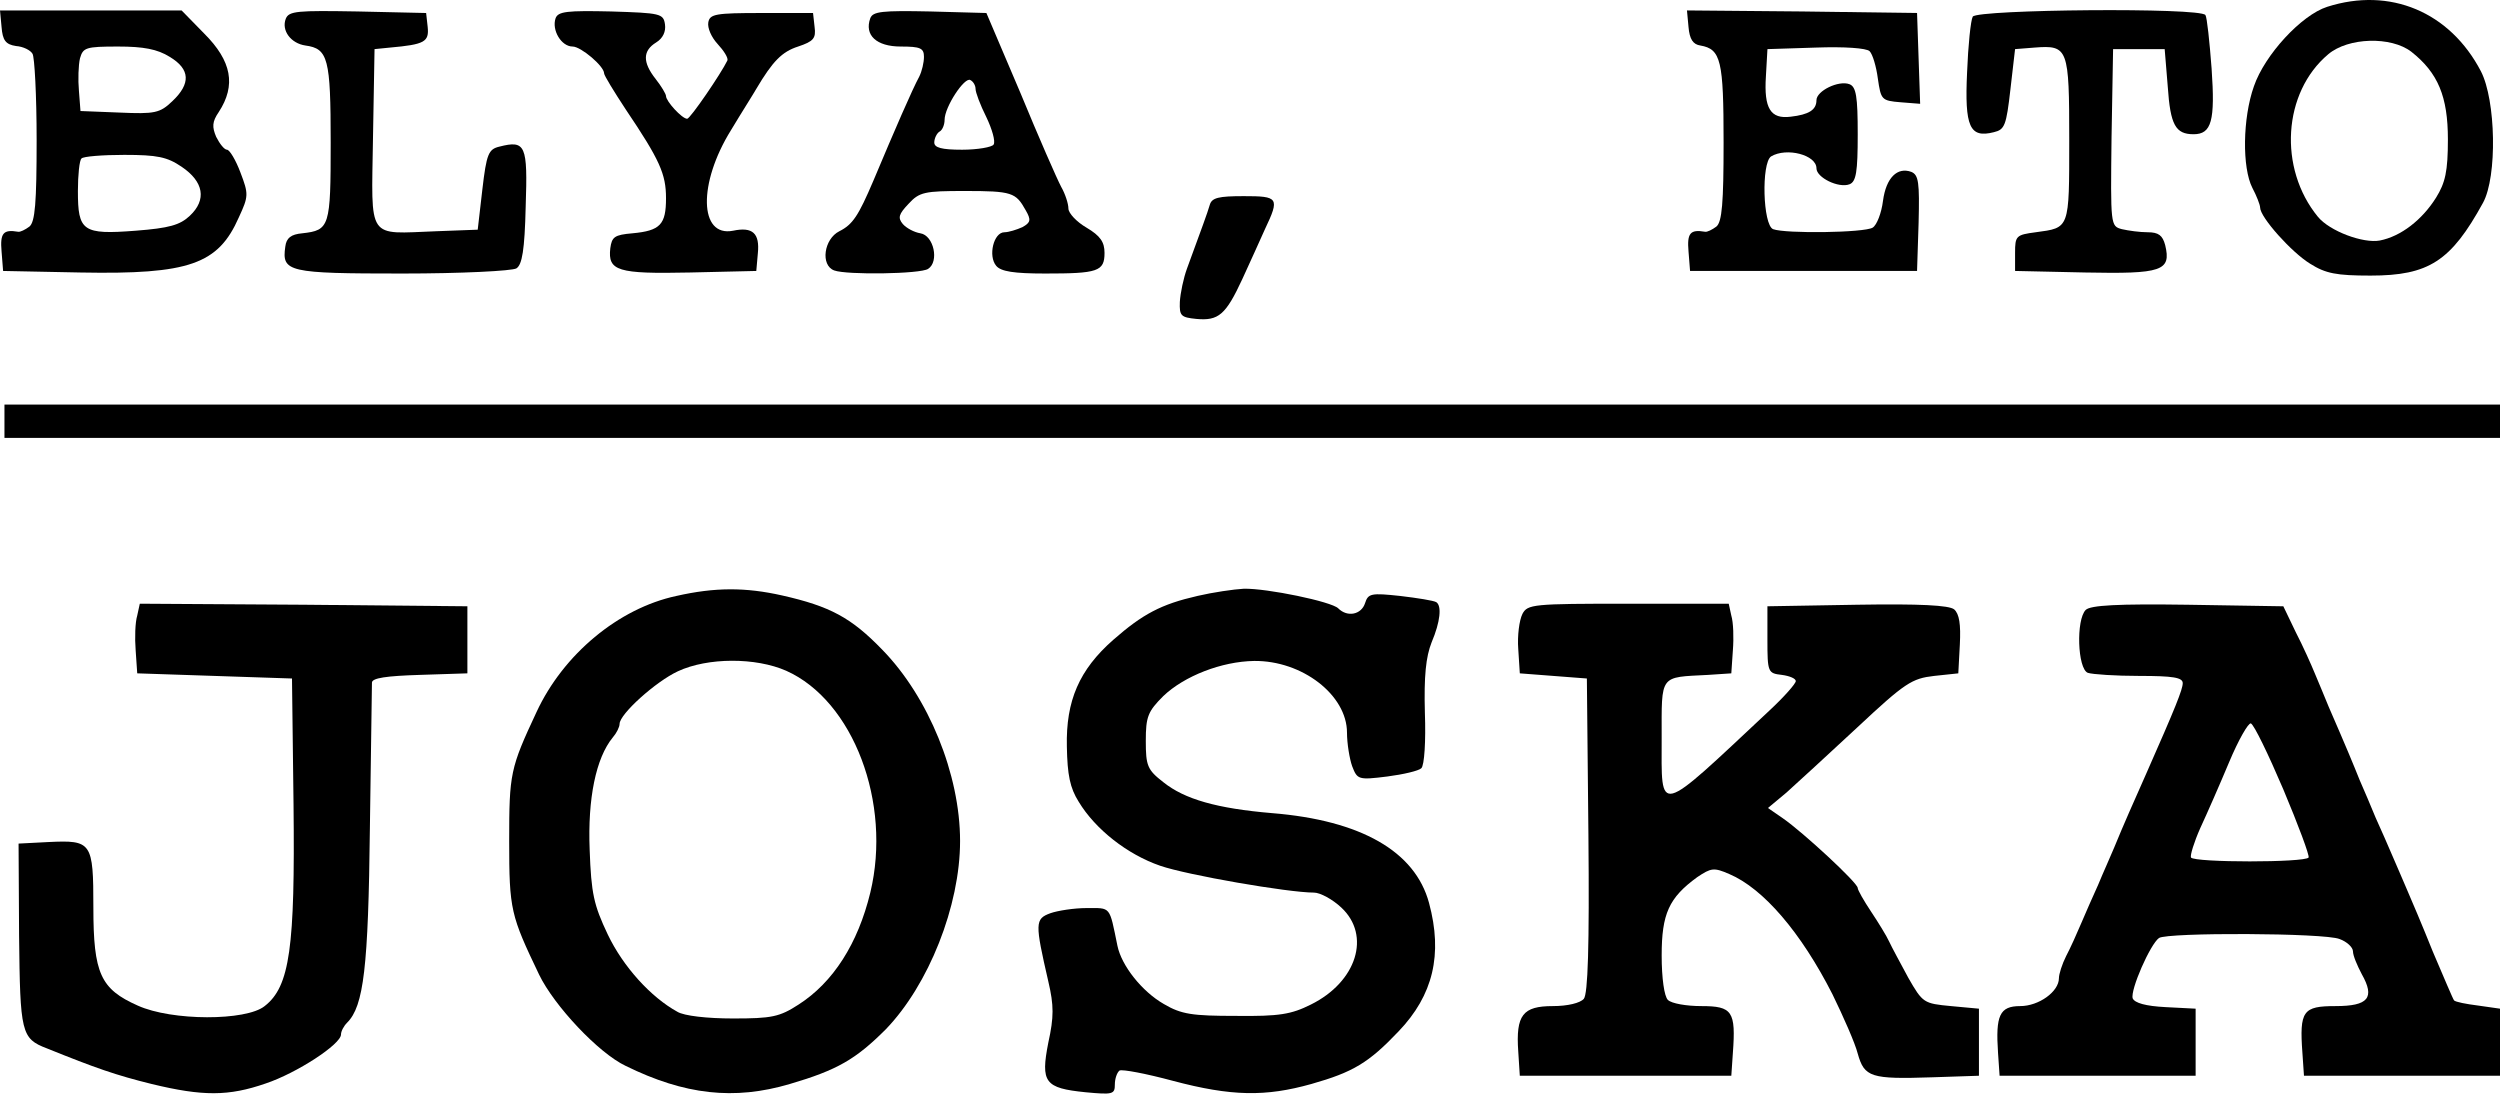<?xml version="1.0" encoding="UTF-8" standalone="no"?>
<svg
   version="1.0"
   width="484.6pt"
   height="211.978pt"
   viewBox="0 0 484.6 211.978"
   preserveAspectRatio="xMidYMid"
   id="svg131"
   sodipodi:docname="bej4.svg"
   inkscape:version="1.2.1 (9c6d41e, 2022-07-14)"
   xmlns:inkscape="http://www.inkscape.org/namespaces/inkscape"
   xmlns:sodipodi="http://sodipodi.sourceforge.net/DTD/sodipodi-0.dtd"
   xmlns="http://www.w3.org/2000/svg"
   xmlns:svg="http://www.w3.org/2000/svg">
  <defs
     id="defs135" />
  <sodipodi:namedview
     id="namedview133"
     pagecolor="#ffffff"
     bordercolor="#000000"
     borderopacity="0.25"
     inkscape:showpageshadow="2"
     inkscape:pageopacity="0.0"
     inkscape:pagecheckerboard="0"
     inkscape:deskcolor="#d1d1d1"
     inkscape:document-units="pt"
     showgrid="false"
     inkscape:zoom="0.86683819"
     inkscape:cx="447.60372"
     inkscape:cy="159.19926"
     inkscape:window-width="1512"
     inkscape:window-height="836"
     inkscape:window-x="0"
     inkscape:window-y="38"
     inkscape:window-maximized="0"
     inkscape:current-layer="svg131" />
  <g
     transform="matrix(0.1,0,0,-0.1,-205.9,427.021)"
     fill="#000000"
     stroke="none"
     id="g129">
    <path
       d="m 6570,4257 c -50,-16 -121,-93 -142,-154 -22,-62 -23,-158 -3,-197 8,-15 15,-33 15,-38 0,-19 61,-87 97,-109 30,-19 51,-23 117,-23 113,0 156,28 218,141 28,51 25,199 -4,255 -60,115 -176,164 -298,125 z m 163,-87 c 52,-41 71,-87 71,-170 0,-62 -5,-84 -23,-113 -27,-43 -68,-75 -109,-83 -32,-6 -97,18 -120,46 -77,94 -68,241 20,315 39,33 122,35 161,5 z"
       id="path103" />
    <path
       d="m 2062,4218 c 2,-26 8,-34 28,-37 14,-1 28,-8 32,-15 4,-6 8,-81 8,-167 0,-122 -3,-159 -14,-168 -8,-6 -18,-11 -22,-10 -29,5 -35,-3 -32,-38 l 3,-38 150,-3 c 211,-4 267,16 307,107 19,41 19,45 3,87 -9,24 -21,44 -26,44 -5,0 -14,11 -21,25 -8,19 -8,29 5,48 34,52 25,99 -28,152 l -44,45 h -176 -176 z m 326,-58 c 40,-24 41,-52 5,-86 -24,-23 -34,-25 -102,-22 l -76,3 -3,39 c -2,22 -1,50 2,63 6,21 11,23 74,23 49,0 76,-5 100,-20 z m 23,-213 c 43,-29 49,-64 16,-95 -19,-18 -40,-24 -105,-29 -103,-8 -112,-1 -112,77 0,31 3,60 7,63 3,4 41,7 83,7 64,0 83,-4 111,-23 z"
       id="path105" />
    <path
       d="m 2613,4234 c -9,-23 10,-48 38,-52 44,-6 49,-25 49,-188 0,-164 -2,-170 -55,-176 -22,-2 -31,-9 -33,-26 -7,-49 5,-52 227,-52 113,0 213,5 221,10 11,7 16,35 18,120 4,119 0,129 -51,116 -21,-5 -25,-14 -33,-83 l -9,-78 -80,-3 c -136,-5 -126,-20 -123,181 l 3,172 30,3 c 67,6 76,11 73,40 l -3,27 -133,3 c -116,2 -133,1 -139,-14 z"
       id="path107" />
    <path
       d="m 3136,4235 c -8,-23 11,-55 33,-55 16,0 61,-38 61,-52 0,-4 19,-35 42,-70 66,-98 78,-125 78,-172 0,-51 -11,-63 -65,-68 -35,-3 -40,-7 -43,-29 -5,-44 14,-50 154,-47 l 129,3 3,34 c 4,39 -10,52 -48,44 -66,-13 -68,92 -4,195 21,35 44,71 49,80 32,54 50,72 81,82 30,10 35,16 32,38 l -3,27 h -100 c -89,0 -100,-2 -103,-18 -2,-11 6,-29 18,-42 12,-13 21,-27 19,-32 -12,-25 -72,-113 -78,-113 -10,0 -41,34 -41,44 0,4 -9,19 -20,33 -26,33 -25,55 1,71 13,8 19,21 17,35 -3,21 -9,22 -104,25 -86,2 -103,0 -108,-13 z"
       id="path109" />
    <path
       d="m 3746,4235 c -12,-33 12,-55 59,-55 38,0 45,-3 45,-20 0,-11 -4,-28 -9,-38 -14,-26 -47,-102 -89,-202 -29,-68 -40,-85 -66,-98 -30,-15 -37,-66 -10,-76 24,-9 167,-7 182,3 22,14 11,65 -15,69 -12,2 -27,10 -34,18 -10,12 -8,19 11,39 21,23 31,25 109,25 92,0 99,-3 118,-37 11,-19 10,-24 -6,-33 -11,-5 -27,-10 -35,-10 -21,0 -32,-46 -16,-65 9,-11 34,-15 95,-15 102,0 115,4 115,40 0,21 -8,33 -35,49 -19,11 -35,28 -35,37 0,9 -6,28 -14,42 -8,15 -44,97 -79,182 l -66,155 -109,3 c -93,2 -111,0 -116,-13 z m 204,-137 c 0,-7 9,-31 21,-55 11,-23 18,-47 14,-53 -3,-5 -31,-10 -61,-10 -40,0 -54,4 -54,14 0,8 5,18 10,21 6,3 10,14 10,23 0,25 39,84 50,77 6,-3 10,-11 10,-17 z"
       id="path111" />
    <path
       d="m 5332,4218 c 2,-24 9,-34 23,-36 40,-7 45,-29 45,-188 0,-117 -3,-154 -14,-163 -8,-6 -18,-11 -22,-10 -29,5 -35,-3 -32,-38 l 3,-38 h 220 220 l 3,93 c 2,79 0,93 -14,99 -27,10 -49,-11 -55,-56 -3,-24 -12,-47 -20,-52 -16,-10 -169,-12 -193,-3 -20,8 -23,128 -4,141 30,18 88,3 88,-23 0,-18 43,-39 64,-31 13,5 16,24 16,97 0,73 -3,92 -16,97 -21,8 -64,-13 -64,-31 0,-19 -15,-28 -50,-32 -39,-5 -52,16 -48,78 l 3,53 94,3 c 55,2 98,-1 104,-7 6,-6 13,-30 16,-53 6,-41 7,-43 44,-46 l 38,-3 -3,88 -3,88 -223,3 -223,2 z"
       id="path113" />
    <path
       d="m 5883,4238 c -4,-7 -9,-56 -11,-108 -5,-106 5,-128 52,-116 21,5 24,13 32,83 l 9,78 38,3 c 65,5 67,-1 67,-179 0,-174 1,-170 -65,-179 -38,-5 -40,-7 -40,-40 v -35 l 136,-3 c 149,-3 167,3 155,53 -5,19 -13,25 -34,25 -15,0 -37,3 -50,6 -22,6 -22,7 -20,178 l 3,171 h 50 50 l 6,-73 c 5,-74 15,-92 50,-92 35,0 42,26 35,127 -4,53 -9,100 -12,104 -9,15 -441,11 -451,-3 z"
       id="path115" />
    <path
       d="m 4404,3873 c -5,-17 -14,-41 -44,-123 -7,-19 -13,-48 -14,-65 -1,-27 2,-30 32,-33 43,-4 57,8 89,77 14,31 34,74 44,97 29,61 26,64 -41,64 -49,0 -62,-3 -66,-17 z"
       id="path117" />
    <path
       d="m 3370,3115 c -112,-24 -219,-113 -271,-225 -51,-109 -53,-119 -53,-250 0,-134 3,-144 58,-259 29,-60 115,-152 168,-177 114,-56 210,-67 318,-35 92,27 128,48 186,106 83,86 144,239 144,365 0,129 -61,279 -151,371 -60,62 -101,84 -194,105 -71,16 -130,16 -205,-1 z m 213,-145 c 130,-58 205,-256 163,-430 -24,-99 -72,-174 -139,-217 -37,-24 -52,-27 -127,-27 -50,0 -95,5 -108,13 -51,28 -105,87 -135,150 -27,57 -32,79 -35,164 -4,99 12,178 45,218 7,8 13,20 13,26 0,19 70,82 113,102 58,27 151,27 210,1 z"
       id="path119" />
    <path
       d="m 4380,3115 c -70,-16 -106,-35 -163,-85 -66,-58 -92,-118 -90,-207 1,-55 6,-80 23,-107 32,-53 94,-102 158,-124 52,-18 248,-52 298,-52 12,0 36,-13 53,-29 58,-54 30,-144 -59,-188 -38,-19 -61,-23 -145,-22 -85,0 -106,3 -140,23 -42,24 -82,74 -90,113 -16,78 -12,73 -60,73 -24,0 -56,-5 -70,-10 -30,-11 -30,-19 -4,-132 11,-47 11,-69 0,-119 -15,-77 -7,-88 72,-96 53,-5 57,-4 57,15 0,11 4,23 9,27 5,3 52,-6 104,-20 113,-30 179,-31 268,-6 81,23 111,41 169,102 67,70 86,149 59,249 -27,100 -132,160 -304,174 -107,9 -170,27 -211,60 -31,24 -34,32 -34,80 0,47 4,57 34,87 41,39 113,67 176,68 93,1 180,-66 180,-139 0,-21 5,-51 10,-65 10,-26 12,-27 68,-20 31,4 61,11 66,16 6,5 9,53 7,107 -2,72 2,109 13,137 17,40 20,71 9,78 -5,3 -36,8 -70,12 -56,6 -62,5 -68,-14 -7,-22 -34,-28 -52,-10 -13,13 -138,39 -183,38 -19,-1 -60,-7 -90,-14 z"
       id="path121" />
    <path
       d="m 2325,3077 c -4,-13 -5,-43 -3,-68 l 3,-44 150,-5 150,-5 3,-245 c 3,-276 -7,-352 -56,-390 -36,-29 -180,-29 -246,1 -72,32 -86,62 -86,190 0,127 -3,131 -87,127 l -58,-3 1,-178 c 2,-189 4,-200 54,-219 94,-38 134,-52 203,-69 99,-24 149,-24 221,1 60,20 146,76 146,95 0,6 5,16 12,23 32,32 41,107 44,377 2,149 4,275 4,282 0,9 28,13 93,15 l 92,3 v 65 65 l -317,3 -318,2 z"
       id="path123" />
    <path
       d="m 5010,3080 c -6,-12 -10,-42 -8,-68 l 3,-47 65,-5 65,-5 3,-304 c 2,-216 -1,-308 -9,-317 -7,-8 -31,-14 -60,-14 -58,0 -72,-17 -67,-88 l 3,-47 h 205 205 l 3,44 c 6,81 -1,91 -61,91 -29,0 -58,5 -65,12 -7,7 -12,42 -12,86 0,81 14,112 69,152 27,18 32,19 62,6 66,-28 139,-113 200,-233 21,-43 44,-95 49,-115 13,-46 25,-50 145,-46 l 90,3 v 65 65 l -54,5 c -53,5 -55,6 -83,55 -15,28 -32,59 -37,70 -5,11 -21,37 -35,58 -14,21 -26,42 -26,46 0,10 -106,108 -145,135 l -29,20 36,30 c 19,17 81,74 137,126 93,87 106,95 149,100 l 47,5 3,56 c 2,39 -1,59 -11,68 -10,8 -66,11 -188,9 l -174,-3 v -65 c 0,-63 1,-65 28,-68 15,-2 27,-7 27,-12 0,-5 -23,-31 -51,-57 -221,-207 -209,-204 -209,-53 0,124 -5,117 90,122 l 45,3 3,44 c 2,25 1,55 -3,68 l -5,23 h -195 c -185,0 -195,-1 -205,-20 z"
       id="path125" />
    <path
       d="m 6102,3088 c -19,-19 -16,-114 4,-122 9,-3 54,-6 100,-6 65,0 84,-3 84,-14 0,-12 -14,-47 -71,-176 -24,-54 -44,-99 -62,-143 -7,-17 -22,-50 -31,-72 -10,-22 -25,-56 -33,-75 -8,-19 -21,-48 -29,-63 -8,-16 -14,-35 -14,-43 0,-26 -39,-54 -75,-54 -40,0 -48,-18 -43,-91 l 3,-44 h 190 190 v 65 65 l -58,3 c -39,2 -60,8 -64,17 -5,16 34,105 51,117 16,11 321,10 350,-2 14,-5 26,-16 26,-24 0,-8 8,-27 17,-44 26,-46 13,-62 -51,-62 -63,0 -70,-9 -64,-91 l 3,-44 h 190 190 v 65 65 l -42,6 c -24,3 -44,7 -47,10 -2,2 -20,45 -41,94 -20,50 -43,104 -50,120 -7,17 -20,46 -28,65 -8,19 -23,53 -33,75 -9,22 -23,55 -31,73 -12,30 -26,64 -60,142 -8,19 -20,49 -27,65 -7,17 -23,53 -37,80 l -24,50 -185,3 c -136,2 -189,-1 -198,-10 z m 383,-348 c 29,-69 51,-128 49,-132 -7,-10 -221,-10 -228,0 -2,4 6,30 18,57 13,28 38,85 56,128 18,43 37,76 42,75 6,-2 34,-60 63,-128 z"
       id="path127" />
  </g>
  <rect
     style="fill:#000000;stroke-width:0.75"
     id="rect345"
     width="484.728"
     height="6.459"
     x="0.865"
     y="78.423" />
</svg>
